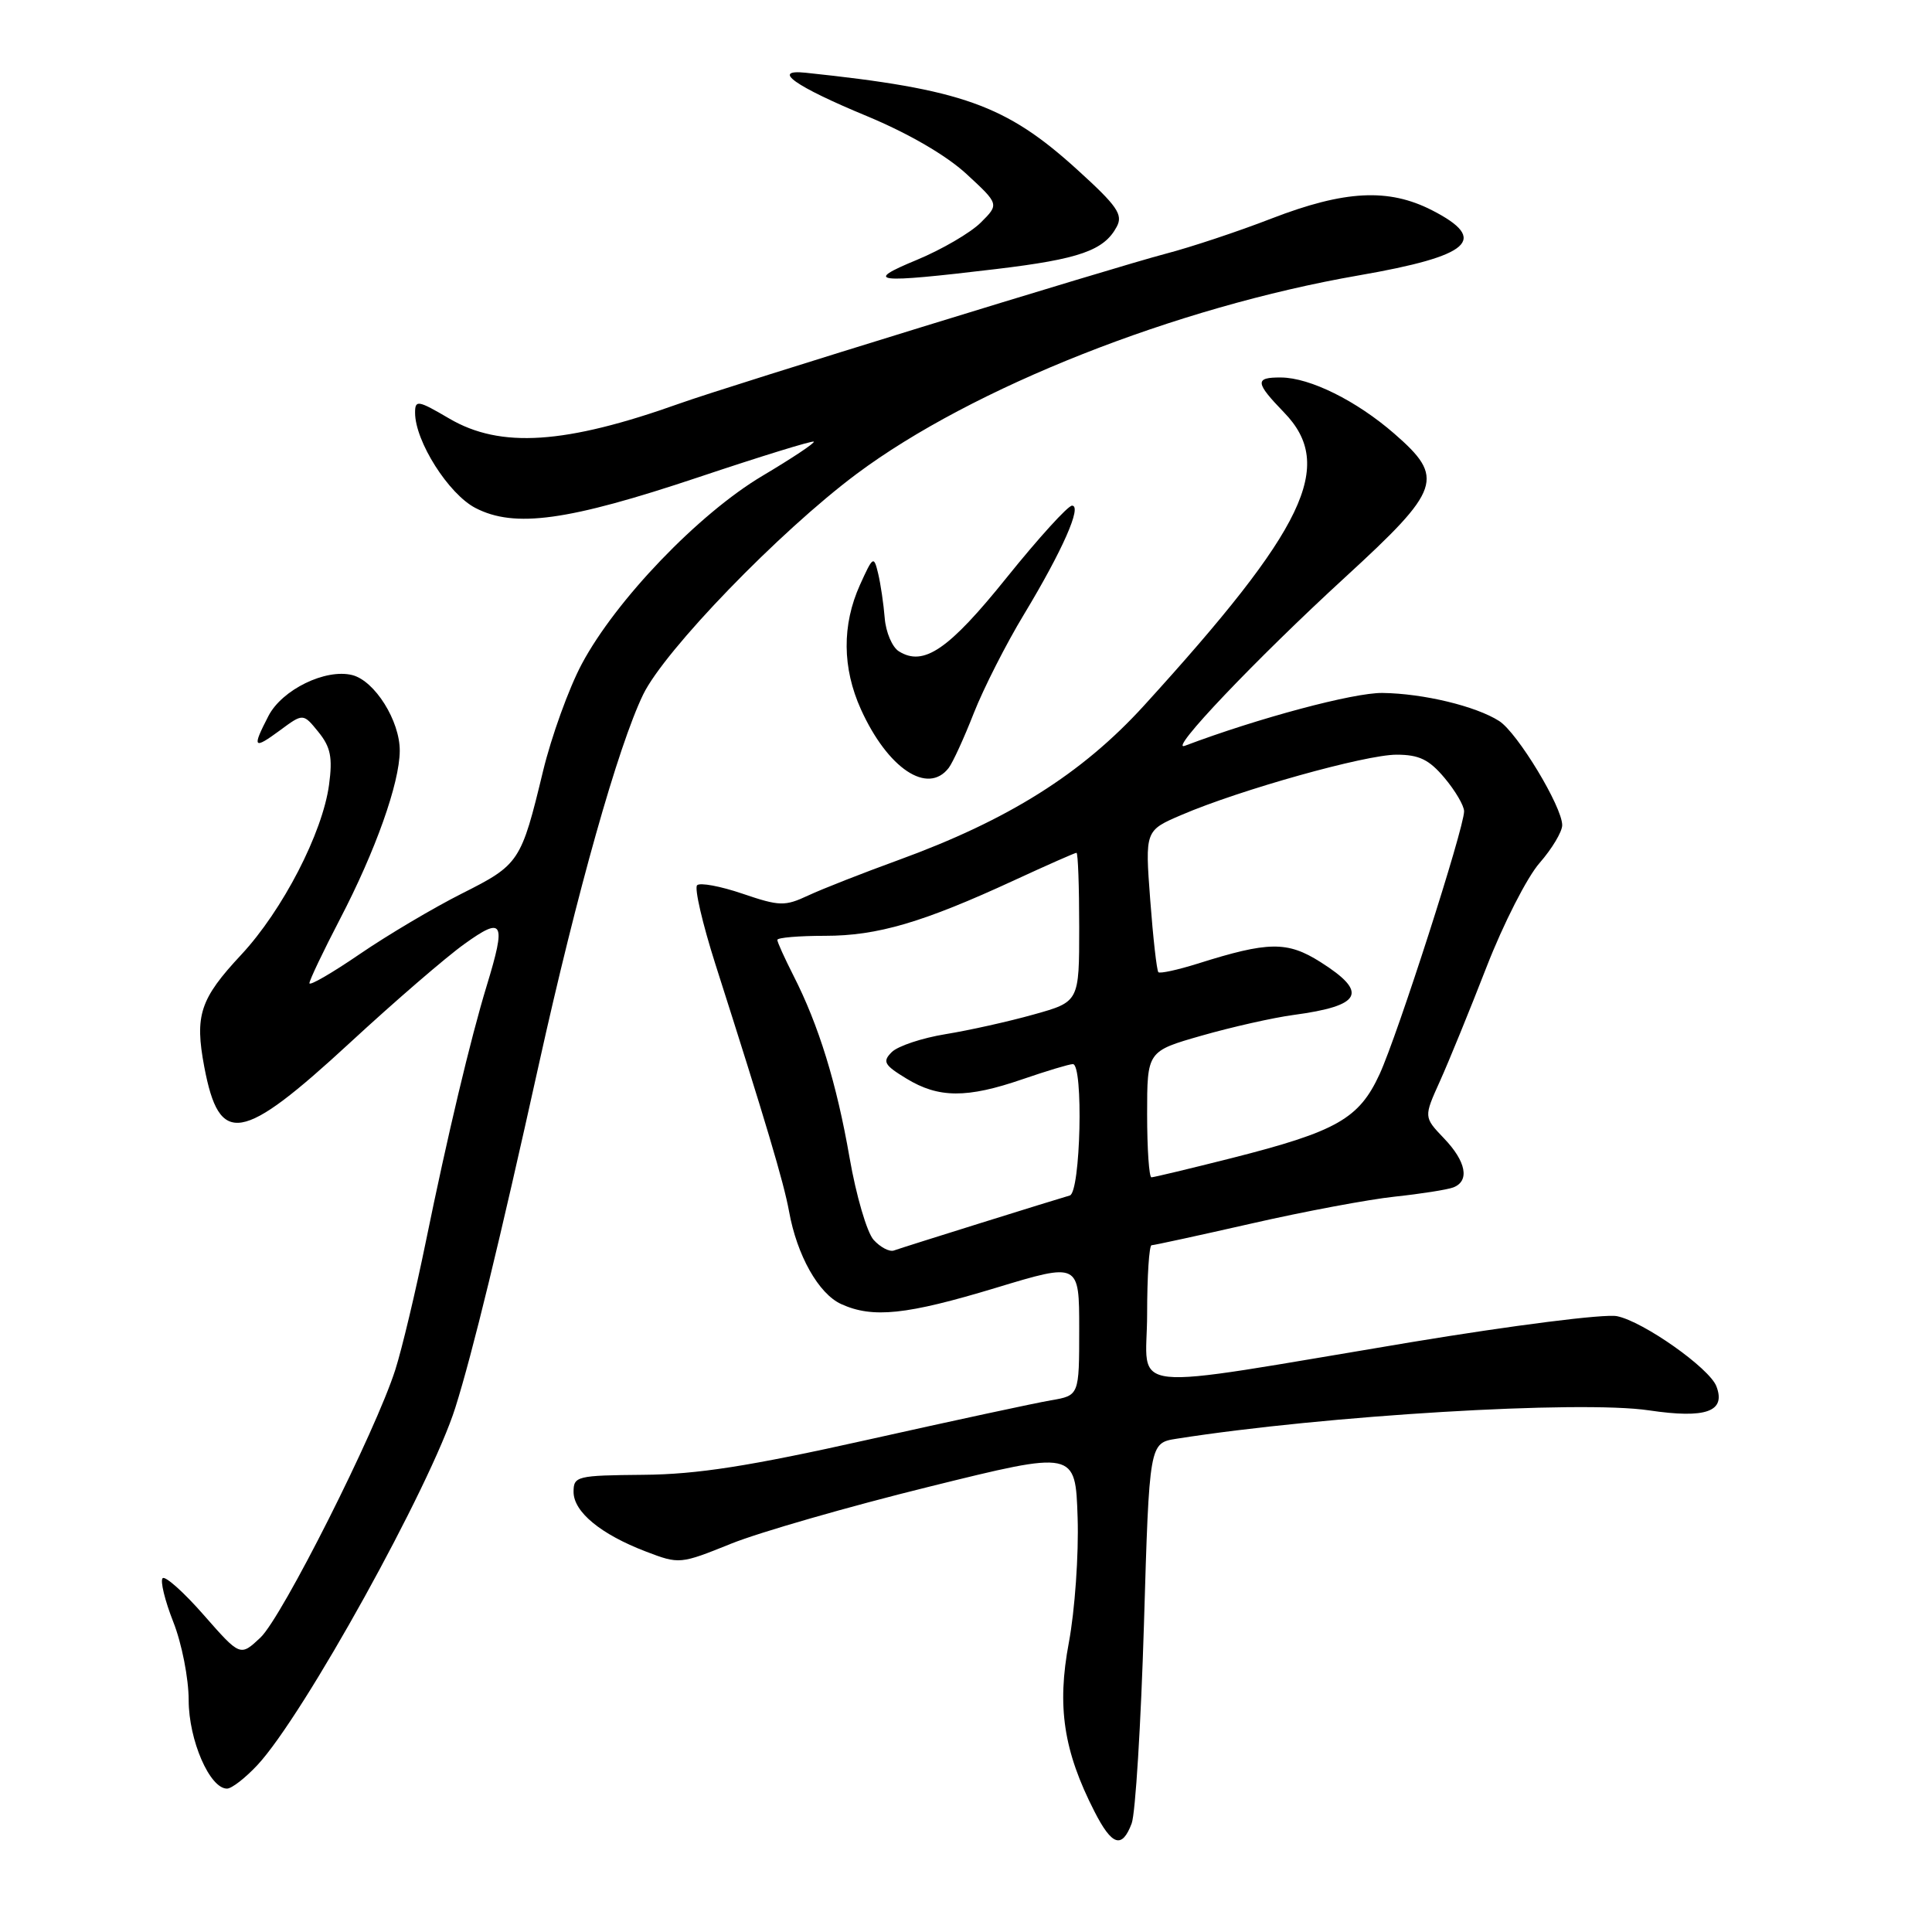 <?xml version="1.0" encoding="UTF-8" standalone="no"?>
<!DOCTYPE svg PUBLIC "-//W3C//DTD SVG 1.1//EN" "http://www.w3.org/Graphics/SVG/1.1/DTD/svg11.dtd" >
<svg xmlns="http://www.w3.org/2000/svg" xmlns:xlink="http://www.w3.org/1999/xlink" version="1.1" viewBox="0 0 256 256">
 <g >
 <path fill="currentColor"
d=" M 149.95 241.62 C 150.45 240.31 151.18 228.43 151.58 215.22 C 152.29 191.21 152.29 191.21 155.90 190.64 C 175.54 187.55 209.36 185.52 218.50 186.88 C 226.05 188.00 228.72 187.05 227.43 183.69 C 226.51 181.28 217.74 175.10 214.26 174.40 C 212.62 174.07 200.48 175.61 186.90 177.86 C 147.90 184.35 152.00 184.78 152.00 174.13 C 152.00 169.11 152.27 165.00 152.59 165.00 C 152.91 165.00 158.88 163.70 165.84 162.12 C 172.80 160.53 181.34 158.93 184.82 158.56 C 188.29 158.19 191.78 157.64 192.57 157.34 C 194.77 156.49 194.28 153.90 191.32 150.82 C 188.65 148.02 188.65 148.02 190.80 143.26 C 191.98 140.64 194.76 133.83 196.98 128.12 C 199.20 122.41 202.36 116.21 204.01 114.34 C 205.65 112.46 207.00 110.21 207.00 109.34 C 207.00 106.89 201.07 97.09 198.65 95.54 C 195.57 93.57 188.61 91.89 183.18 91.82 C 179.37 91.77 166.72 95.15 157.00 98.82 C 154.65 99.71 166.39 87.36 178.25 76.48 C 190.98 64.80 191.48 63.32 184.75 57.46 C 179.74 53.10 173.59 50.05 169.75 50.02 C 166.23 49.99 166.29 50.67 170.16 54.67 C 176.97 61.70 173.01 69.97 151.58 93.50 C 143.34 102.54 133.61 108.66 119.00 113.98 C 114.33 115.68 108.97 117.78 107.11 118.65 C 103.98 120.11 103.31 120.09 98.39 118.42 C 95.46 117.42 92.75 116.92 92.37 117.30 C 91.99 117.68 93.08 122.38 94.79 127.75 C 101.49 148.72 103.85 156.66 104.55 160.50 C 105.60 166.35 108.47 171.44 111.47 172.80 C 115.64 174.70 120.11 174.23 131.94 170.65 C 143.00 167.30 143.00 167.30 143.00 176.10 C 143.00 184.91 143.00 184.91 139.25 185.55 C 137.19 185.90 126.28 188.25 115.00 190.77 C 99.20 194.30 92.38 195.36 85.25 195.42 C 76.44 195.50 76.00 195.60 76.00 197.68 C 76.00 200.33 79.60 203.30 85.59 205.59 C 90.01 207.28 90.13 207.27 96.89 204.54 C 100.65 203.03 112.45 199.63 123.11 197.00 C 142.50 192.20 142.50 192.20 142.79 201.09 C 142.95 205.98 142.42 213.43 141.63 217.64 C 140.03 226.11 140.92 232.01 145.02 240.03 C 147.34 244.58 148.67 245.01 149.95 241.62 Z  M 34.10 233.89 C 40.21 227.35 57.07 196.90 60.34 186.50 C 62.61 179.30 66.22 164.46 71.41 141.00 C 76.46 118.19 81.90 98.90 85.22 92.03 C 88.06 86.17 103.28 70.43 113.50 62.80 C 128.84 51.35 155.78 40.70 180.05 36.49 C 194.91 33.91 197.34 31.75 189.75 27.86 C 183.98 24.91 178.18 25.21 168.47 28.96 C 164.09 30.66 157.80 32.75 154.50 33.61 C 147.58 35.42 96.67 51.10 90.07 53.46 C 74.90 58.87 66.31 59.44 59.53 55.46 C 55.37 53.02 55.00 52.96 55.00 54.69 C 55.00 58.47 59.44 65.47 63.00 67.31 C 68.19 70.00 75.26 69.02 92.57 63.23 C 100.78 60.48 107.65 58.36 107.83 58.52 C 108.01 58.69 104.95 60.72 101.03 63.05 C 92.58 68.07 81.61 79.50 77.08 88.00 C 75.37 91.21 73.07 97.58 71.96 102.16 C 69.05 114.22 68.83 114.56 61.20 118.40 C 57.43 120.30 51.34 123.91 47.67 126.42 C 44.00 128.93 41.00 130.67 41.00 130.28 C 41.00 129.89 42.82 126.07 45.05 121.78 C 49.76 112.74 52.94 103.78 52.97 99.50 C 53.00 95.53 49.66 90.20 46.67 89.45 C 43.14 88.57 37.37 91.38 35.57 94.87 C 33.37 99.12 33.57 99.37 37.09 96.78 C 40.17 94.50 40.17 94.50 42.19 96.99 C 43.81 98.99 44.09 100.36 43.60 103.99 C 42.74 110.37 37.44 120.63 31.97 126.50 C 26.49 132.37 25.78 134.54 27.07 141.38 C 29.08 151.95 31.95 151.47 46.38 138.16 C 52.27 132.72 59.09 126.83 61.54 125.08 C 66.70 121.37 67.09 122.10 64.50 130.59 C 62.37 137.55 59.28 150.54 56.43 164.50 C 55.08 171.10 53.26 178.75 52.38 181.50 C 49.76 189.70 37.37 214.31 34.50 217.00 C 31.83 219.50 31.83 219.50 27.00 214.00 C 24.35 210.97 21.89 208.78 21.55 209.12 C 21.21 209.46 21.84 212.07 22.96 214.91 C 24.09 217.76 25.00 222.41 25.00 225.29 C 25.01 230.59 27.79 237.00 30.08 237.00 C 30.70 237.00 32.50 235.60 34.10 233.89 Z  M 125.71 101.75 C 126.24 101.06 127.74 97.80 129.03 94.50 C 130.33 91.20 133.33 85.29 135.70 81.38 C 140.79 72.94 143.41 67.00 142.05 67.00 C 141.51 67.00 137.62 71.28 133.41 76.51 C 125.71 86.09 122.39 88.36 119.10 86.30 C 118.22 85.75 117.38 83.77 117.23 81.90 C 117.08 80.03 116.69 77.38 116.36 76.00 C 115.79 73.61 115.68 73.67 113.95 77.50 C 111.55 82.82 111.60 88.51 114.08 94.00 C 117.64 101.85 122.93 105.37 125.71 101.75 Z  M 132.00 35.65 C 143.03 34.33 146.29 33.19 147.97 30.05 C 148.84 28.44 148.05 27.30 142.74 22.48 C 133.29 13.89 127.44 11.81 106.77 9.64 C 102.10 9.15 105.32 11.43 114.88 15.39 C 120.38 17.68 125.38 20.58 128.07 23.06 C 132.40 27.06 132.40 27.06 129.95 29.50 C 128.60 30.84 124.80 33.06 121.50 34.43 C 114.32 37.40 115.84 37.58 132.00 35.65 Z  M 115.76 164.29 C 114.87 163.30 113.44 158.40 112.57 153.39 C 110.86 143.54 108.48 135.82 105.12 129.24 C 103.96 126.95 103.00 124.84 103.00 124.54 C 103.00 124.24 105.85 124.00 109.34 124.00 C 116.28 124.00 122.30 122.23 134.44 116.62 C 138.75 114.63 142.44 113.00 142.64 113.00 C 142.84 113.00 143.00 117.44 143.00 122.87 C 143.00 132.74 143.00 132.74 136.99 134.42 C 133.69 135.35 128.43 136.52 125.30 137.03 C 122.17 137.54 118.96 138.61 118.16 139.41 C 116.90 140.67 117.15 141.12 120.11 142.92 C 124.37 145.52 128.12 145.54 135.50 143.00 C 138.70 141.90 141.69 141.00 142.16 141.00 C 143.58 141.00 143.19 158.01 141.75 158.41 C 140.11 158.87 119.81 165.21 118.44 165.70 C 117.85 165.90 116.65 165.27 115.76 164.29 Z  M 152.00 147.65 C 152.00 139.29 152.00 139.29 159.25 137.22 C 163.24 136.08 168.70 134.85 171.38 134.49 C 180.47 133.27 181.36 131.52 174.96 127.47 C 170.56 124.69 168.06 124.73 158.69 127.69 C 156.04 128.52 153.70 129.03 153.49 128.82 C 153.28 128.61 152.79 124.30 152.41 119.24 C 151.72 110.05 151.72 110.05 156.56 107.98 C 164.31 104.65 180.93 100.00 185.04 100.00 C 188.04 100.00 189.36 100.64 191.41 103.08 C 192.83 104.77 194.00 106.76 194.00 107.50 C 194.00 109.74 185.19 137.15 182.80 142.34 C 180.08 148.24 177.13 149.92 163.22 153.45 C 157.67 154.85 152.88 156.00 152.57 156.00 C 152.26 156.00 152.00 152.24 152.00 147.65 Z "/>
</g>
</svg>